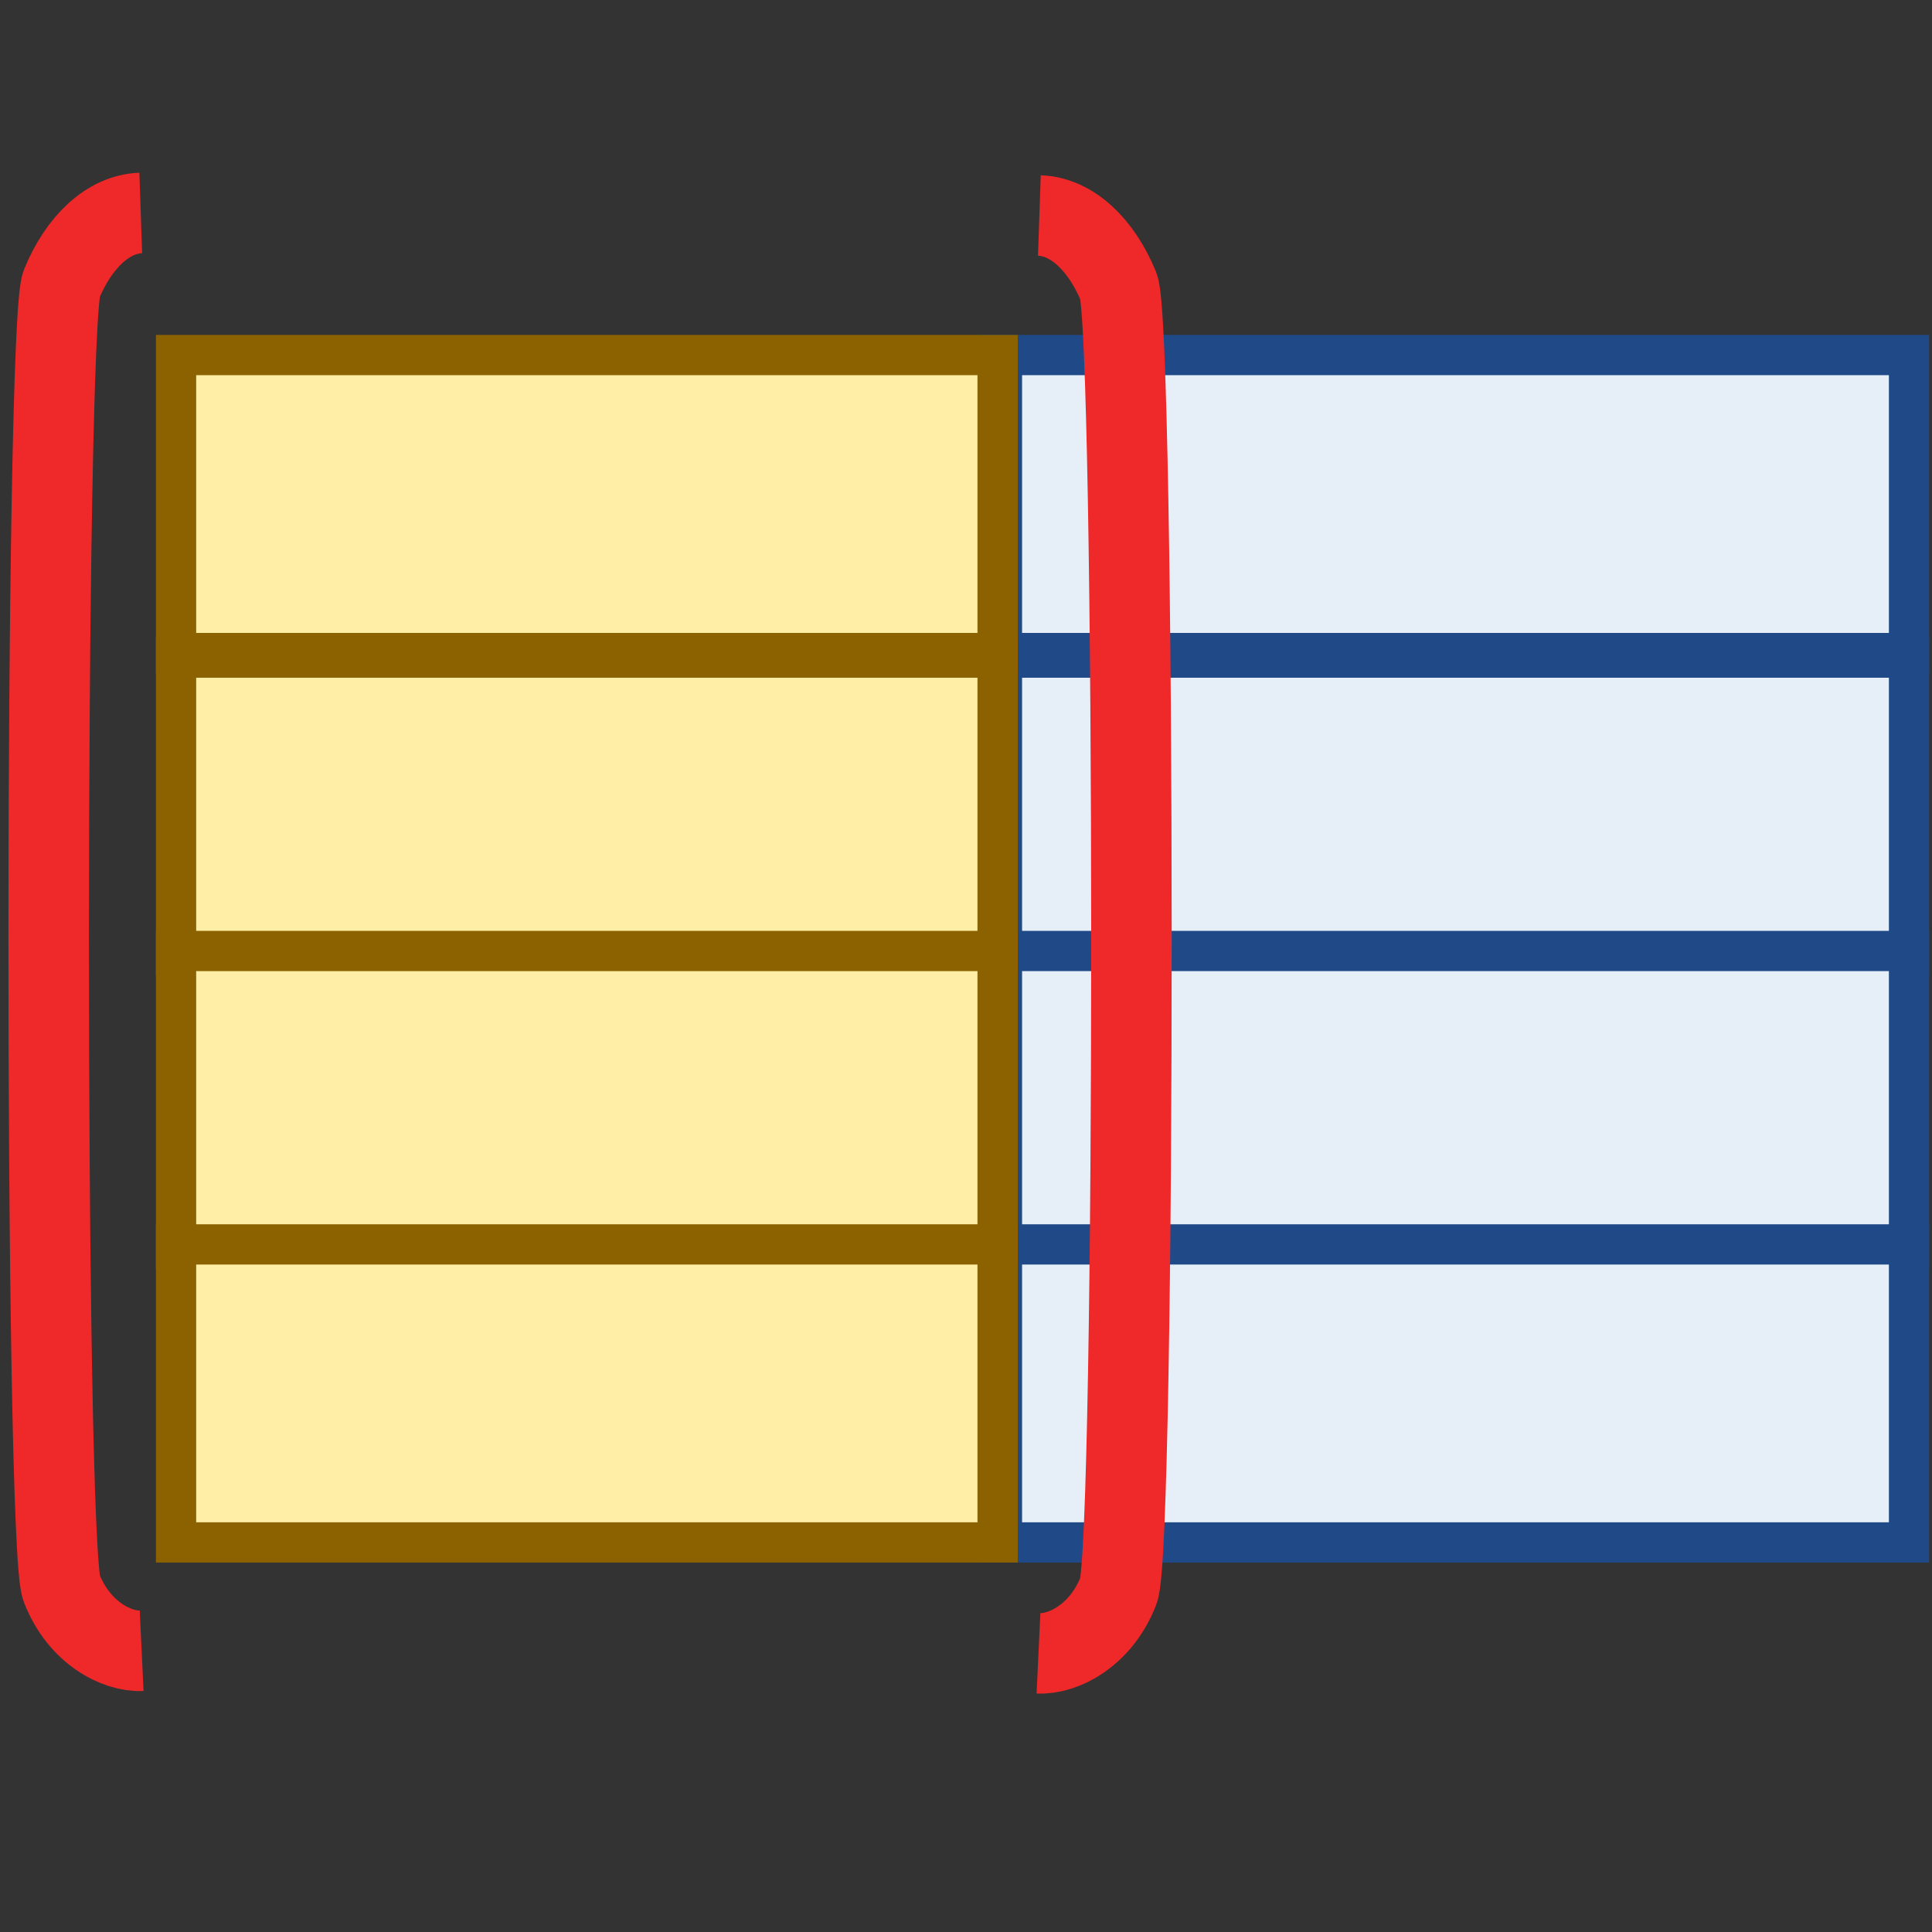 <?xml version="1.0" encoding="UTF-8" standalone="no"?>
<svg
   xmlns:dc="http://purl.org/dc/elements/1.1/"
   xmlns:cc="http://creativecommons.org/ns#"
   xmlns:rdf="http://www.w3.org/1999/02/22-rdf-syntax-ns#"
   xmlns:svg="http://www.w3.org/2000/svg"
   xmlns="http://www.w3.org/2000/svg"
   xmlns:sodipodi="http://sodipodi.sourceforge.net/DTD/sodipodi-0.dtd"
   xmlns:inkscape="http://www.inkscape.org/namespaces/inkscape"
   id="SVGRoot"
   version="1.1"
   viewBox="0 0 48.0 48.0"
   height="48.0px"
   width="48.0px"
   inkscape:version="1.0beta2 (95f4e85, 2020-03-08)"
   sodipodi:docname="dictkeys.svg">
  <rect x="0" y="0" width="48.0" height="48.0" fill="#333333" stroke="none"/>
  <defs
     id="defs10">
    <linearGradient
       id="linearGradient9910">
      <stop
         style="stop-color:#729fcf;stop-opacity:1;"
         offset="0"
         id="stop9912" />
      <stop
         id="stop9918"
         offset="0.316"
         style="stop-color:#a5bfda;stop-opacity:1;" />
      <stop
         style="stop-color:#376ca4;stop-opacity:1;"
         offset="1"
         id="stop9914" />
    </linearGradient>
    <linearGradient
       id="linearGradient9920">
      <stop
         id="stop9922"
         offset="0"
         style="stop-color:#5b90c8;stop-opacity:1;" />
      <stop
         style="stop-color:#8fb0d1;stop-opacity:1;"
         offset="0.316"
         id="stop9924" />
      <stop
         id="stop9926"
         offset="1"
         style="stop-color:#34679d;stop-opacity:1;" />
    </linearGradient>
  </defs>
  <sodipodi:namedview
     id="base"
     pagecolor="#ffffff"
     bordercolor="#666666"
     borderopacity="1.0"
     inkscape:pageopacity="0.0"
     inkscape:pageshadow="2"
     inkscape:zoom="15.893865"
     inkscape:cx="29.615299"
     inkscape:cy="22.357015"
     inkscape:document-units="px"
     inkscape:current-layer="layer1"
     inkscape:document-rotation="0"
     showgrid="false"
     inkscape:window-width="2880"
     inkscape:window-height="1557"
     inkscape:window-x="-8"
     inkscape:window-y="-8"
     inkscape:window-maximized="1"
     inkscape:snap-global="false">
    <inkscape:grid
       id="grid19"
       type="xygrid" />
  </sodipodi:namedview>
  <g
     inkscape:label="Layer 1"
     inkscape:groupmode="layer"
     id="layer1">
    <rect
       y="8.821"
       x="24.893"
       height="7.404"
       width="22.536"
       id="rect58748"
       style="font-variation-settings:normal;vector-effect:none;fill:#e6eef7;fill-opacity:1;stroke:#204a87;stroke-width:1;stroke-linecap:butt;stroke-linejoin:miter;stroke-miterlimit:4;stroke-dasharray:none;stroke-dashoffset:0;stroke-opacity:1;stop-color:#000000" />
    <rect
       style="font-variation-settings:normal;vector-effect:none;fill:#e6eef7;fill-opacity:1;stroke:#204a87;stroke-width:1;stroke-linecap:butt;stroke-linejoin:miter;stroke-miterlimit:4;stroke-dasharray:none;stroke-dashoffset:0;stroke-opacity:1;stop-color:#000000"
       id="rect58768"
       width="22.536"
       height="7.404"
       x="24.893"
       y="16.338" />
    <rect
       y="23.627"
       x="24.893"
       height="7.404"
       width="22.536"
       id="rect58774"
       style="font-variation-settings:normal;vector-effect:none;fill:#e6eef7;fill-opacity:1;stroke:#204a87;stroke-width:1;stroke-linecap:butt;stroke-linejoin:miter;stroke-miterlimit:4;stroke-dasharray:none;stroke-dashoffset:0;stroke-opacity:1;stop-color:#000000" />
    <rect
       style="font-variation-settings:normal;vector-effect:none;fill:#e6eef7;fill-opacity:1;stroke:#204a87;stroke-width:1;stroke-linecap:butt;stroke-linejoin:miter;stroke-miterlimit:4;stroke-dasharray:none;stroke-dashoffset:0;stroke-opacity:1;stop-color:#000000"
       id="rect58780"
       width="22.536"
       height="7.404"
       x="24.893"
       y="30.917" />
    <rect
       style="font-variation-settings:normal;vector-effect:none;fill:#feeea6;fill-opacity:1;stroke:#8c6200;stroke-width:1;stroke-linecap:butt;stroke-linejoin:miter;stroke-miterlimit:4;stroke-dasharray:none;stroke-dashoffset:0;stroke-opacity:1;stop-color:#000000"
       id="rect26"
       width="20.411"
       height="7.404"
       x="4.374"
       y="8.821" />
    <rect
       y="16.338"
       x="4.374"
       height="7.404"
       width="20.411"
       id="rect58766"
       style="font-variation-settings:normal;vector-effect:none;fill:#feeea6;fill-opacity:1;stroke:#8c6200;stroke-width:1;stroke-linecap:butt;stroke-linejoin:miter;stroke-miterlimit:4;stroke-dasharray:none;stroke-dashoffset:0;stroke-opacity:1;stop-color:#000000" />
    <rect
       style="font-variation-settings:normal;vector-effect:none;fill:#feeea6;fill-opacity:1;stroke:#8c6200;stroke-width:1;stroke-linecap:butt;stroke-linejoin:miter;stroke-miterlimit:4;stroke-dasharray:none;stroke-dashoffset:0;stroke-opacity:1;stop-color:#000000"
       id="rect58772"
       width="20.411"
       height="7.404"
       x="4.374"
       y="23.627" />
    <rect
       y="30.917"
       x="4.374"
       height="7.404"
       width="20.411"
       id="rect58778"
       style="font-variation-settings:normal;vector-effect:none;fill:#feeea6;fill-opacity:1;stroke:#8c6200;stroke-width:1;stroke-linecap:butt;stroke-linejoin:miter;stroke-miterlimit:4;stroke-dasharray:none;stroke-dashoffset:0;stroke-opacity:1;stop-color:#000000" />
    <path
       sodipodi:nodetypes="czzc"
       inkscape:connector-curvature="0"
       id="path4646"
       d="m 3.497,5.291 c -0.817,0.028 -1.543,0.734 -1.966,1.762 -0.423,1.028 -0.434,31.287 0,32.404 0.434,1.117 1.376,1.585 1.988,1.556"
       style="font-variation-settings:normal;opacity:1;vector-effect:none;fill:none;fill-opacity:1;fill-rule:evenodd;stroke:#ef2929;stroke-width:2;stroke-linecap:butt;stroke-linejoin:miter;stroke-miterlimit:4;stroke-dasharray:none;stroke-dashoffset:0;stroke-opacity:1;stop-color:#000000;stop-opacity:1" />
    <path
       style="font-variation-settings:normal;opacity:1;vector-effect:none;fill:none;fill-opacity:1;fill-rule:evenodd;stroke:#ef2929;stroke-width:2;stroke-linecap:butt;stroke-linejoin:miter;stroke-miterlimit:4;stroke-dasharray:none;stroke-dashoffset:0;stroke-opacity:1;stop-color:#000000;stop-opacity:1"
       d="m 25.823,5.354 c 0.817,0.028 1.543,0.734 1.966,1.762 0.423,1.028 0.434,31.287 0,32.404 -0.434,1.117 -1.376,1.585 -1.988,1.556"
       id="path60289"
       inkscape:connector-curvature="0"
       sodipodi:nodetypes="czzc" />
  </g>
</svg>
